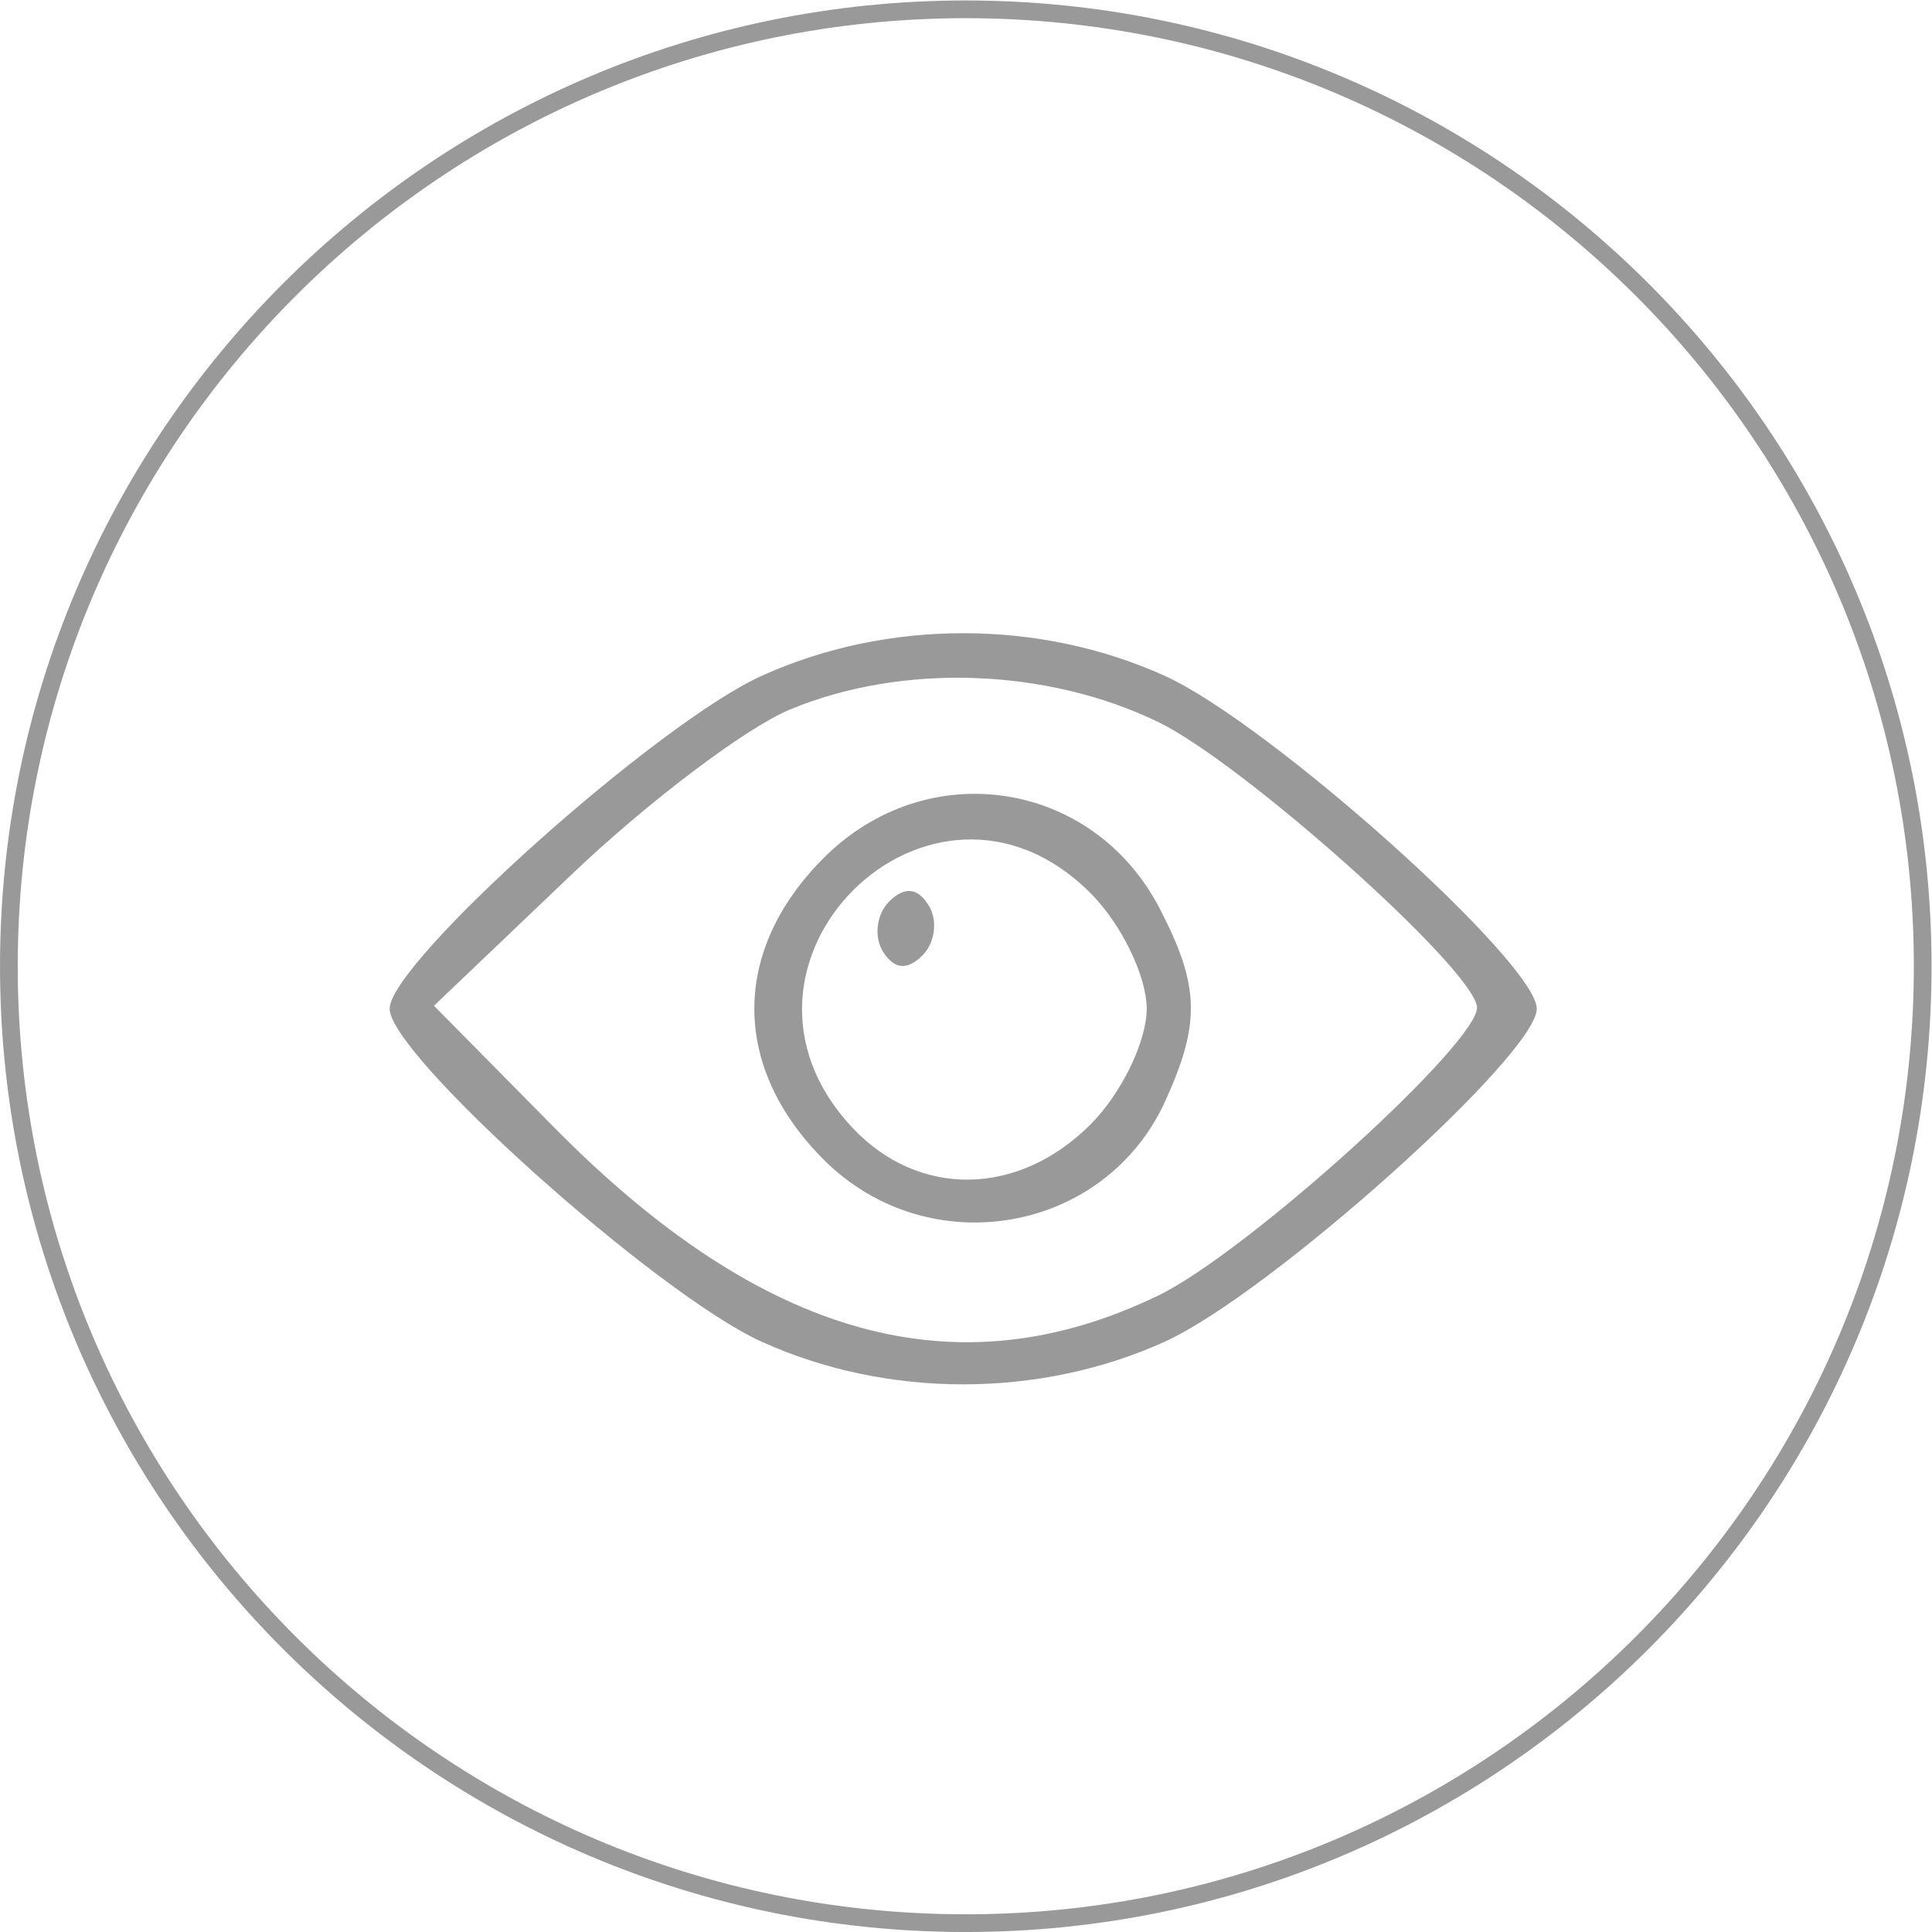 <svg xmlns:svg="http://www.w3.org/2000/svg" xmlns="http://www.w3.org/2000/svg" width="64" height="64" viewBox="0 0 64 64" version="1.1"><g transform="translate(-245.15,-431.783)"><path d="m308.842 463.791c0 17.493-14.206 31.699-31.699 31.699-17.493 0-31.699-14.206-31.699-31.699 0-17.493 14.206-31.699 31.699-31.699 17.493 0 31.699 14.206 31.699 31.699z" style="fill:none;stroke-width:0.587;stroke:#999"/></g><path d="M25.224 44.443C21.759 42.871 12.907 34.946 12.907 33.417c0-1.529 8.852-9.453 12.317-11.026 4.158-1.887 9.208-1.887 13.366 0 3.465 1.572 12.317 9.497 12.317 11.026 0 1.529-8.852 9.453-12.317 11.026-4.158 1.887-9.208 1.887-13.366 0zm13.142-1.525c2.974-1.44 10.734-8.481 10.56-9.582-0.209-1.327-7.764-8.065-10.56-9.419-3.708-1.795-8.506-1.955-12.211-0.407-1.465 0.612-4.715 3.069-7.221 5.46l-4.558 4.347 3.993 4.043c6.899 6.986 13.345 8.777 19.997 5.557zM27.288 38.416c-3.066-3.066-3.066-6.931 0-9.997 3.426-3.426 8.922-2.592 11.135 1.689 1.32 2.552 1.354 3.784 0.175 6.371-2.004 4.397-7.849 5.399-11.311 1.937zm8.833-1.164c1.026-1.026 1.865-2.752 1.865-3.835 0-1.083-0.839-2.809-1.865-3.835-5.265-5.265-12.982 2.347-7.882 7.776 2.191 2.332 5.488 2.287 7.882-0.106zm-6.875-5.735c-0.303-0.491-0.21-1.234 0.208-1.652 0.507-0.507 0.944-0.463 1.312 0.132 0.303 0.491 0.21 1.234-0.208 1.652-0.507 0.507-0.944 0.463-1.312-0.132z" fill="#999"/></svg>